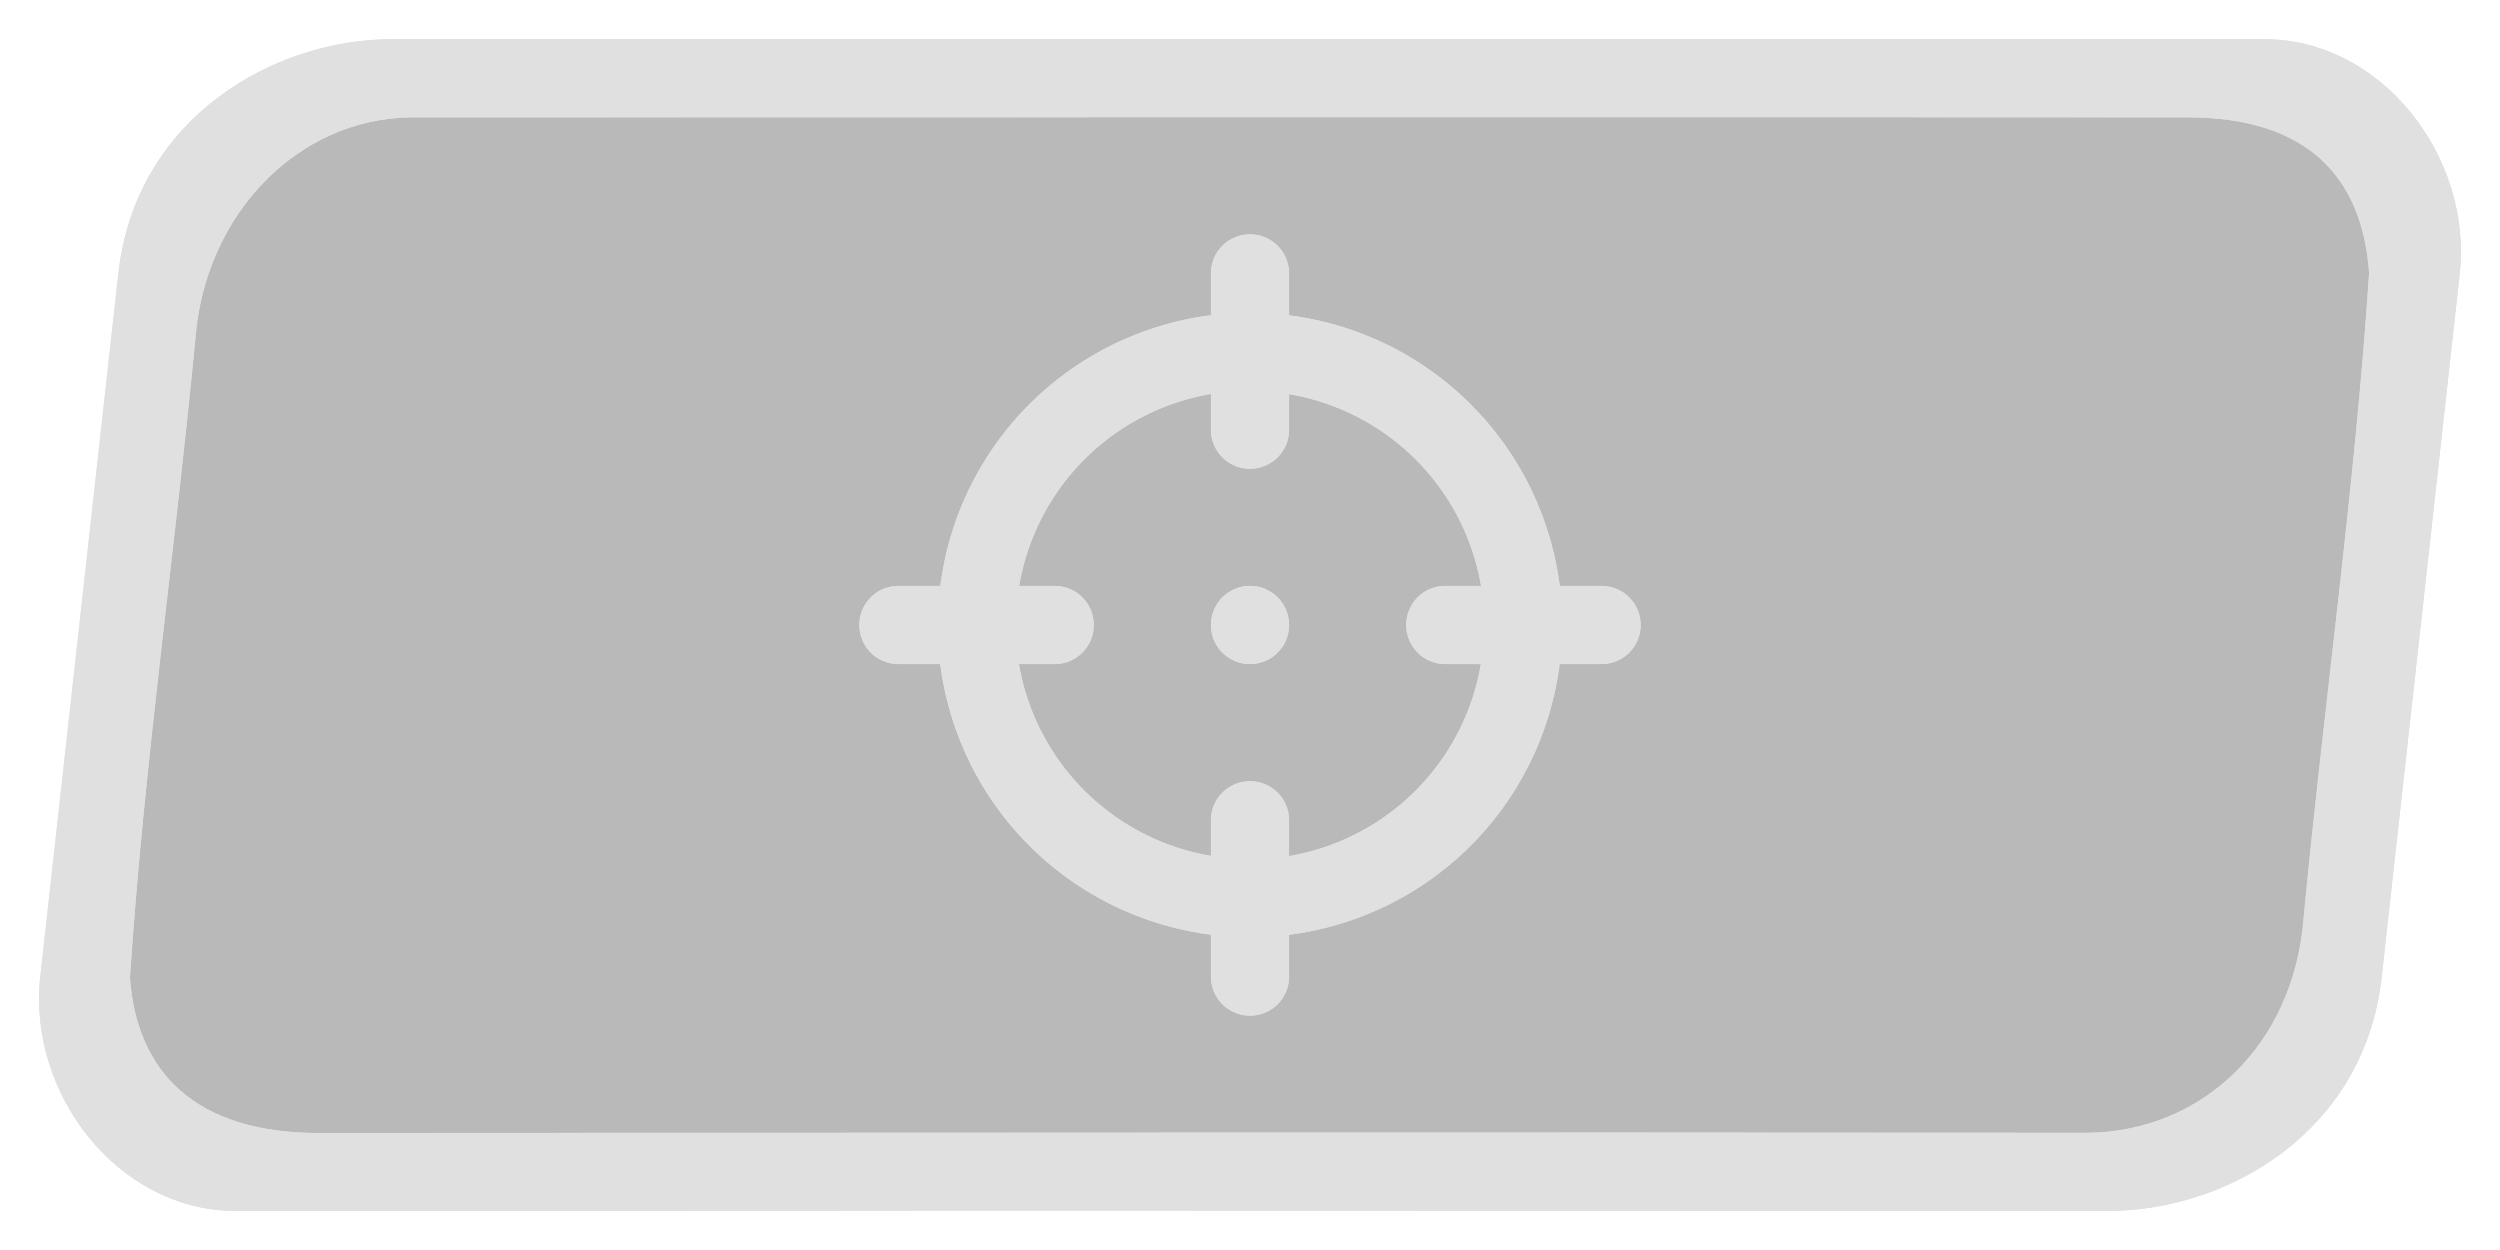 <?xml version="1.0" encoding="UTF-8" standalone="no"?>
<!-- Created with Inkscape (http://www.inkscape.org/) -->

<svg
   xmlns:dc="http://purl.org/dc/elements/1.1/"
   xmlns:cc="http://creativecommons.org/ns#"
   xmlns:rdf="http://www.w3.org/1999/02/22-rdf-syntax-ns#"
   xmlns:svg="http://www.w3.org/2000/svg"
   xmlns="http://www.w3.org/2000/svg"
   xmlns:xlink="http://www.w3.org/1999/xlink"
   xmlns:sodipodi="http://sodipodi.sourceforge.net/DTD/sodipodi-0.dtd"
   xmlns:inkscape="http://www.inkscape.org/namespaces/inkscape"
   width="256"
   height="128"
   viewBox="0 0 256 128"
   id="svg4157"
   version="1.1"
   inkscape:version="0.91 r13725"
   sodipodi:docname="act_fire_wide.svg"
   inkscape:export-filename="D:\downloads\Buttons\sources\act_fire_wide.png"
   inkscape:export-xdpi="90"
   inkscape:export-ydpi="90">
  <defs
     id="defs4159">
    <filter
       style="color-interpolation-filters:sRGB;"
       inkscape:label="Blur"
       id="filter4175">
      <feGaussianBlur
         stdDeviation="1 1"
         result="blur"
         id="feGaussianBlur4177" />
    </filter>
    <filter
       style="color-interpolation-filters:sRGB;"
       inkscape:label="Blur"
       id="filter4179">
      <feGaussianBlur
         stdDeviation="1 1"
         result="blur"
         id="feGaussianBlur4181" />
    </filter>
  </defs>
  <sodipodi:namedview
     id="base"
     pagecolor="#7ebda3"
     bordercolor="#666666"
     borderopacity="1.0"
     inkscape:pageopacity="0"
     inkscape:pageshadow="2"
     inkscape:zoom="4"
     inkscape:cx="67.18988"
     inkscape:cy="73.399433"
     inkscape:document-units="px"
     inkscape:current-layer="layer1"
     showgrid="true"
     units="px"
     inkscape:window-width="1600"
     inkscape:window-height="843"
     inkscape:window-x="-9"
     inkscape:window-y="23"
     inkscape:window-maximized="1"
     inkscape:object-nodes="true"
     inkscape:object-paths="true"
     inkscape:snap-intersection-paths="false"
     inkscape:snap-bbox="true"
     inkscape:snap-smooth-nodes="true"
     inkscape:snap-global="true"
     inkscape:snap-nodes="true">
    <inkscape:grid
       type="xygrid"
       id="grid3336"
       empspacing="4"
       dotted="false"
       color="#ffffff"
       opacity="1"
       empcolor="#0000e6"
       empopacity="0.251" />
  </sodipodi:namedview>
  <g
     inkscape:label="Layer 1"
     inkscape:groupmode="layer"
     id="layer1"
     transform="translate(0,-924.362)">
    <g
       id="g4183">
      <path
         inkscape:connector-curvature="0"
         id="path3349-5-8"
         d="m 43.03,932.362 c -11.561,0 -25.262,7.467 -26.975,22.4 l -7.707,67.2 c -1.285,11.2 7.707,22.4 19.268,22.4 l 61.657,0 c 0.717,0 1.443,-0.03 2.173,-0.088 0.554,0.052 1.113,0.088 1.68,0.088 l 61.657,0 57.803,0 c 11.561,0 25.262,-7.467 26.975,-22.4 l 7.707,-67.2 C 248.552,943.562 239.561,932.362 228,932.362 l -57.803,0 -61.657,0 c -0.718,0 -1.443,0.03 -2.173,0.087 -0.554,-0.053 -1.113,-0.087 -1.68,-0.087 l -61.657,0 z"
         style="opacity:0.25;fill:#e0e0e0;fill-opacity:1" />
      <path
         sodipodi:nodetypes="cssccsscc"
         inkscape:connector-curvature="0"
         id="path3349-5"
         d="m 43.137,932.362 c -11.596,0 -25.339,7.467 -27.057,22.4 l -7.731,67.2 c -1.288,11.2 7.731,22.4 19.327,22.4 36.721,0 144.95,0 185.537,0 11.596,0 25.339,-7.467 27.057,-22.4 L 248,954.762 c 1.288,-11.2 -7.731,-22.4 -19.327,-22.4 -65.979,0.009 -123.161,-0.013 -185.537,4e-5 z"
         style="opacity:0.25;fill:#000000;fill-opacity:1" />
      <path
         sodipodi:nodetypes="csssccssccccccccccc"
         inkscape:connector-curvature="0"
         id="path3349-0-4"
         d="m 40.09,928.378 c -11.988,0 -26.195,7.999 -27.971,23.996 l -7.992,71.989 c -1.332,11.998 7.992,23.997 19.98,23.997 l 35.963,0 c 51.191,-0.082 106.113,0.015 155.84,0 11.988,0 26.195,-7.94 27.971,-23.938 l 7.992,-71.99 c 1.332,-11.998 -7.992,-24.055 -19.98,-24.055 -67.52,-0.037 -128.702,-10e-6 -191.804,0 z m 183.812,7.999 c 12.548,-0.039 18.014,6.279 18.696,15.943 -1.435,21.873 -4.629,44.198 -6.708,66.045 -0.999,12.998 -10.384,21.853 -22.073,21.996 -63.839,-0.059 -121.875,-4e-4 -181.254,0.021 -12.548,-0.019 -18.574,-6.24 -19.256,-15.904 1.435,-21.873 4.629,-43.676 6.708,-65.522 0.999,-12.581 10.384,-22.436 22.073,-22.579 59.843,-10e-4 128.429,-0.039 181.814,0 z"
         style="opacity:1;fill:#e0e0e0;fill-opacity:1;filter:url(#filter4175)" />
      <path
         inkscape:connector-curvature="0"
         id="path4867-0"
         d="m 128,948.362 c -2.216,0 -4,1.784 -4,4 l 0,4.281 a 32,32 0 0 0 -27.709,27.719 l -4.291,0 c -2.216,0 -4,1.784 -4,4 0,2.216 1.784,4 4,4 l 4.281,0 A 32,32 0 0 0 124,1020.071 l 0,4.291 c 0,2.216 1.784,4 4,4 2.216,0 4,-1.784 4,-4 l 0,-4.281 a 32,32 0 0 0 27.709,-27.719 l 4.291,0 c 2.216,0 4,-1.784 4,-4 0,-2.216 -1.784,-4 -4,-4 l -4.281,0 A 32,32 0 0 0 132,956.653 l 0,-4.291 c 0,-2.216 -1.784,-4 -4,-4 z m -4,16.34 0,3.66 c 0,2.216 1.784,4 4,4 2.216,0 4,-1.784 4,-4 l 0,-3.639 a 24,24 0 0 1 19.66,19.639 l -3.66,0 c -2.216,0 -4,1.784 -4,4 0,2.216 1.784,4 4,4 l 3.639,0 A 24,24 0 0 1 132,1012.023 l 0,-3.66 c 0,-2.216 -1.784,-4 -4,-4 -2.216,0 -4,1.784 -4,4 l 0,3.639 a 24,24 0 0 1 -19.66,-19.639 l 3.66,0 c 2.216,0 4,-1.784 4,-4 0,-2.216 -1.784,-4 -4,-4 l -3.639,0 A 24,24 0 0 1 124,964.702 Z m 4,19.66 a 4,4 0 0 0 -4,4 4,4 0 0 0 4,4 4,4 0 0 0 4,-4 4,4 0 0 0 -4,-4 z"
         style="color:#000000;display:inline;overflow:visible;visibility:visible;fill:#e0e0e0;fill-opacity:1;fill-rule:evenodd;stroke:none;stroke-width:1px;stroke-linecap:butt;stroke-linejoin:miter;stroke-miterlimit:4;stroke-dasharray:none;stroke-dashoffset:0;stroke-opacity:1;marker:none;enable-background:accumulate;filter:url(#filter4179)" />
      <image
         sodipodi:absref="D:\downloads\Buttons\sources\..\..\..\Programs\Warsow_master\warsow\basewsw\gfx\hud\keys\act_crouch.tga"
         xlink:href="..\..\..\Programs\Warsow_master\warsow\basewsw\gfx\hud\keys\act_crouch.tga"
         width="126.571"
         height="131.571"
         preserveAspectRatio="none"
         style="opacity:0;image-rendering:optimizeQuality"
         id="image4168"
         x="0.893"
         y="922.219" />
      <path
         sodipodi:nodetypes="csssccssccccccccccc"
         inkscape:connector-curvature="0"
         id="path3349-0"
         d="m 40.09,928.379 c -11.988,0 -26.195,7.999 -27.971,23.996 l -7.992,71.989 c -1.332,11.998 7.992,23.996 19.98,23.996 l 35.963,0 c 51.191,-0.082 106.113,0.015 155.84,0 11.988,0 26.195,-7.94 27.971,-23.937 l 7.992,-71.99 c 1.332,-11.998 -7.992,-24.055 -19.98,-24.055 -67.52,-0.037 -128.702,-10e-6 -191.804,0 z m 183.812,7.999 c 12.548,-0.039 18.014,6.279 18.696,15.943 -1.435,21.873 -4.629,44.198 -6.708,66.045 -0.999,12.998 -10.384,21.853 -22.073,21.996 -63.839,-0.059 -121.875,-4e-4 -181.254,0.021 -12.548,-0.019 -18.574,-6.24 -19.256,-15.904 1.435,-21.873 4.629,-43.675 6.708,-65.522 0.999,-12.581 10.384,-22.436 22.073,-22.579 59.843,-10e-4 128.429,-0.039 181.814,0 z"
         style="opacity:1;fill:#e0e0e0;fill-opacity:1" />
      <path
         inkscape:connector-curvature="0"
         id="path4867"
         d="m 128,948.362 c -2.216,0 -4,1.784 -4,4 l 0,4.281 a 32,32 0 0 0 -27.709,27.719 l -4.291,0 c -2.216,0 -4,1.784 -4,4 0,2.216 1.784,4 4,4 l 4.281,0 A 32,32 0 0 0 124,1020.071 l 0,4.291 c 0,2.216 1.784,4 4,4 2.216,0 4,-1.784 4,-4 l 0,-4.281 a 32,32 0 0 0 27.709,-27.719 l 4.291,0 c 2.216,0 4,-1.784 4,-4 0,-2.216 -1.784,-4 -4,-4 l -4.281,0 A 32,32 0 0 0 132,956.653 l 0,-4.291 c 0,-2.216 -1.784,-4 -4,-4 z m -4,16.34 0,3.66 c 0,2.216 1.784,4 4,4 2.216,0 4,-1.784 4,-4 l 0,-3.639 a 24,24 0 0 1 19.66,19.639 l -3.66,0 c -2.216,0 -4,1.784 -4,4 0,2.216 1.784,4 4,4 l 3.639,0 A 24,24 0 0 1 132,1012.022 l 0,-3.66 c 0,-2.216 -1.784,-4 -4,-4 -2.216,0 -4,1.784 -4,4 l 0,3.639 a 24,24 0 0 1 -19.66,-19.639 l 3.66,0 c 2.216,0 4,-1.784 4,-4 0,-2.216 -1.784,-4 -4,-4 l -3.639,0 A 24,24 0 0 1 124,964.702 Z m 4,19.66 a 4,4 0 0 0 -4,4 4,4 0 0 0 4,4 4,4 0 0 0 4,-4 4,4 0 0 0 -4,-4 z"
         style="color:#000000;display:inline;overflow:visible;visibility:visible;fill:#e0e0e0;fill-opacity:1;fill-rule:evenodd;stroke:none;stroke-width:1px;stroke-linecap:butt;stroke-linejoin:miter;stroke-miterlimit:4;stroke-dasharray:none;stroke-dashoffset:0;stroke-opacity:1;marker:none;enable-background:accumulate" />
    </g>
  </g>
</svg>
